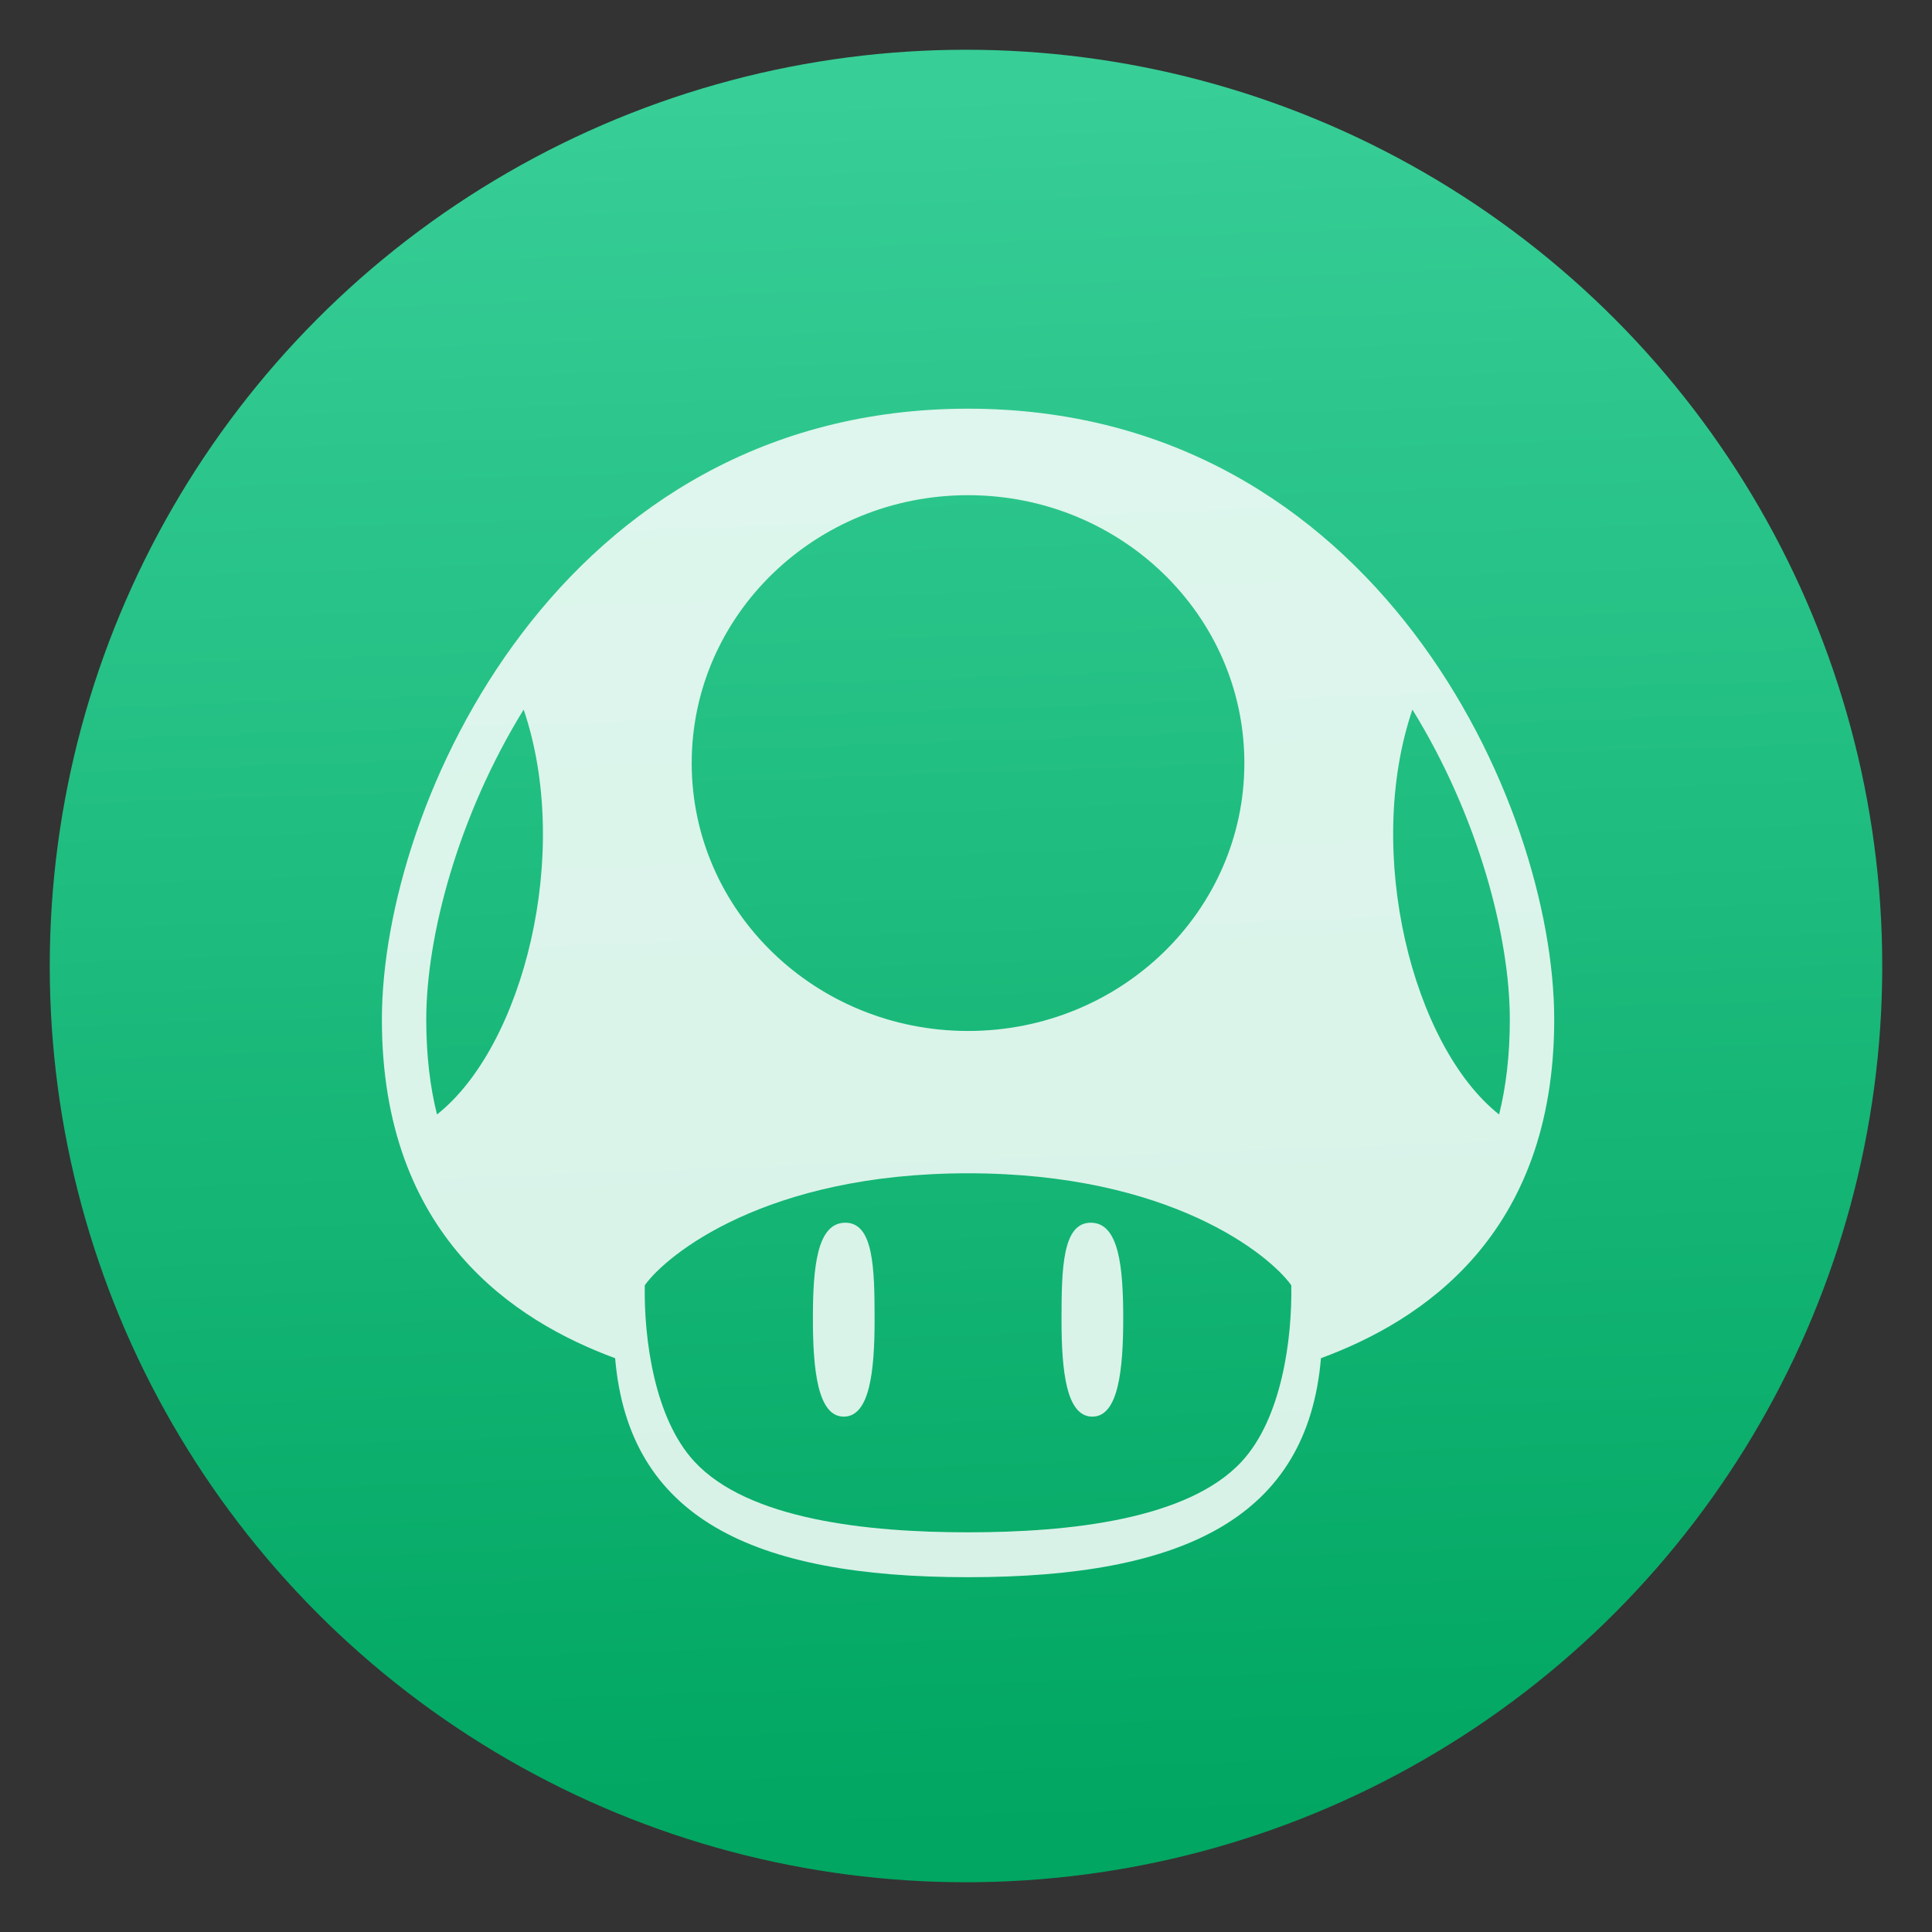 <svg clip-rule="evenodd" fill-rule="evenodd" stroke-linejoin="round" stroke-miterlimit="2" viewBox="0 0 48 48" xmlns="http://www.w3.org/2000/svg">
 <rect x="0" y="0" width="48" height="48" fill="#333333" stroke="none"/>
 <linearGradient id="a" x2="1" gradientTransform="matrix(-1.547 -43.325 43.325 -1.547 28.659 45.462)" gradientUnits="userSpaceOnUse">
  <stop stop-color="#00a661" offset="0"/>
  <stop stop-color="#37ce97" offset="1"/>
 </linearGradient>
 <circle cx="24" cy="24" r="22.764" fill="url(#a)"/>
 <path d="m24.051 38.07c2.509 0 5.466-.315 6.8-1.76.994-1.075 1.255-3.052 1.231-4.378-.537-.752-3.002-2.782-8.031-2.782s-7.494 2.03-8.032 2.782c-.023 1.326.238 3.303 1.231 4.378 1.335 1.445 4.292 1.76 6.801 1.76zm-3.855-5.314c0 1.287.122 2.44.767 2.44.644 0 .766-1.122.766-2.409s-.027-2.409-.727-2.409-.806 1.091-.806 2.378zm7.71 0c0 1.287-.122 2.44-.767 2.44s-.766-1.122-.766-2.409.027-2.409.727-2.409c.699 0 .806 1.091.806 2.378zm-17.316-7.428c0 .898.096 1.678.267 2.361 2.145-1.695 3.364-6.504 2.153-10.06-1.637 2.654-2.42 5.645-2.42 7.699zm4.693 8.416c-2.495-.92-5.795-3.048-5.795-8.414 0-5.367 4.437-15.176 14.563-15.176s14.563 9.809 14.563 15.176c0 5.366-3.3 7.494-5.795 8.414-.335 3.943-3.378 5.441-8.768 5.441s-8.433-1.498-8.768-5.441zm19.808-16.115c-1.21 3.556.009 8.365 2.154 10.06.17-.683.266-1.463.266-2.361 0-2.054-.782-5.045-2.42-7.699zm-11.04-5.326c-3.792 0-6.866 2.98-6.866 6.656 0 3.675 3.074 6.655 6.866 6.655s6.865-2.98 6.865-6.655c0-3.676-3.073-6.656-6.865-6.656z" fill="#fff" fill-opacity=".84" fill-rule="nonzero"/>
</svg>
